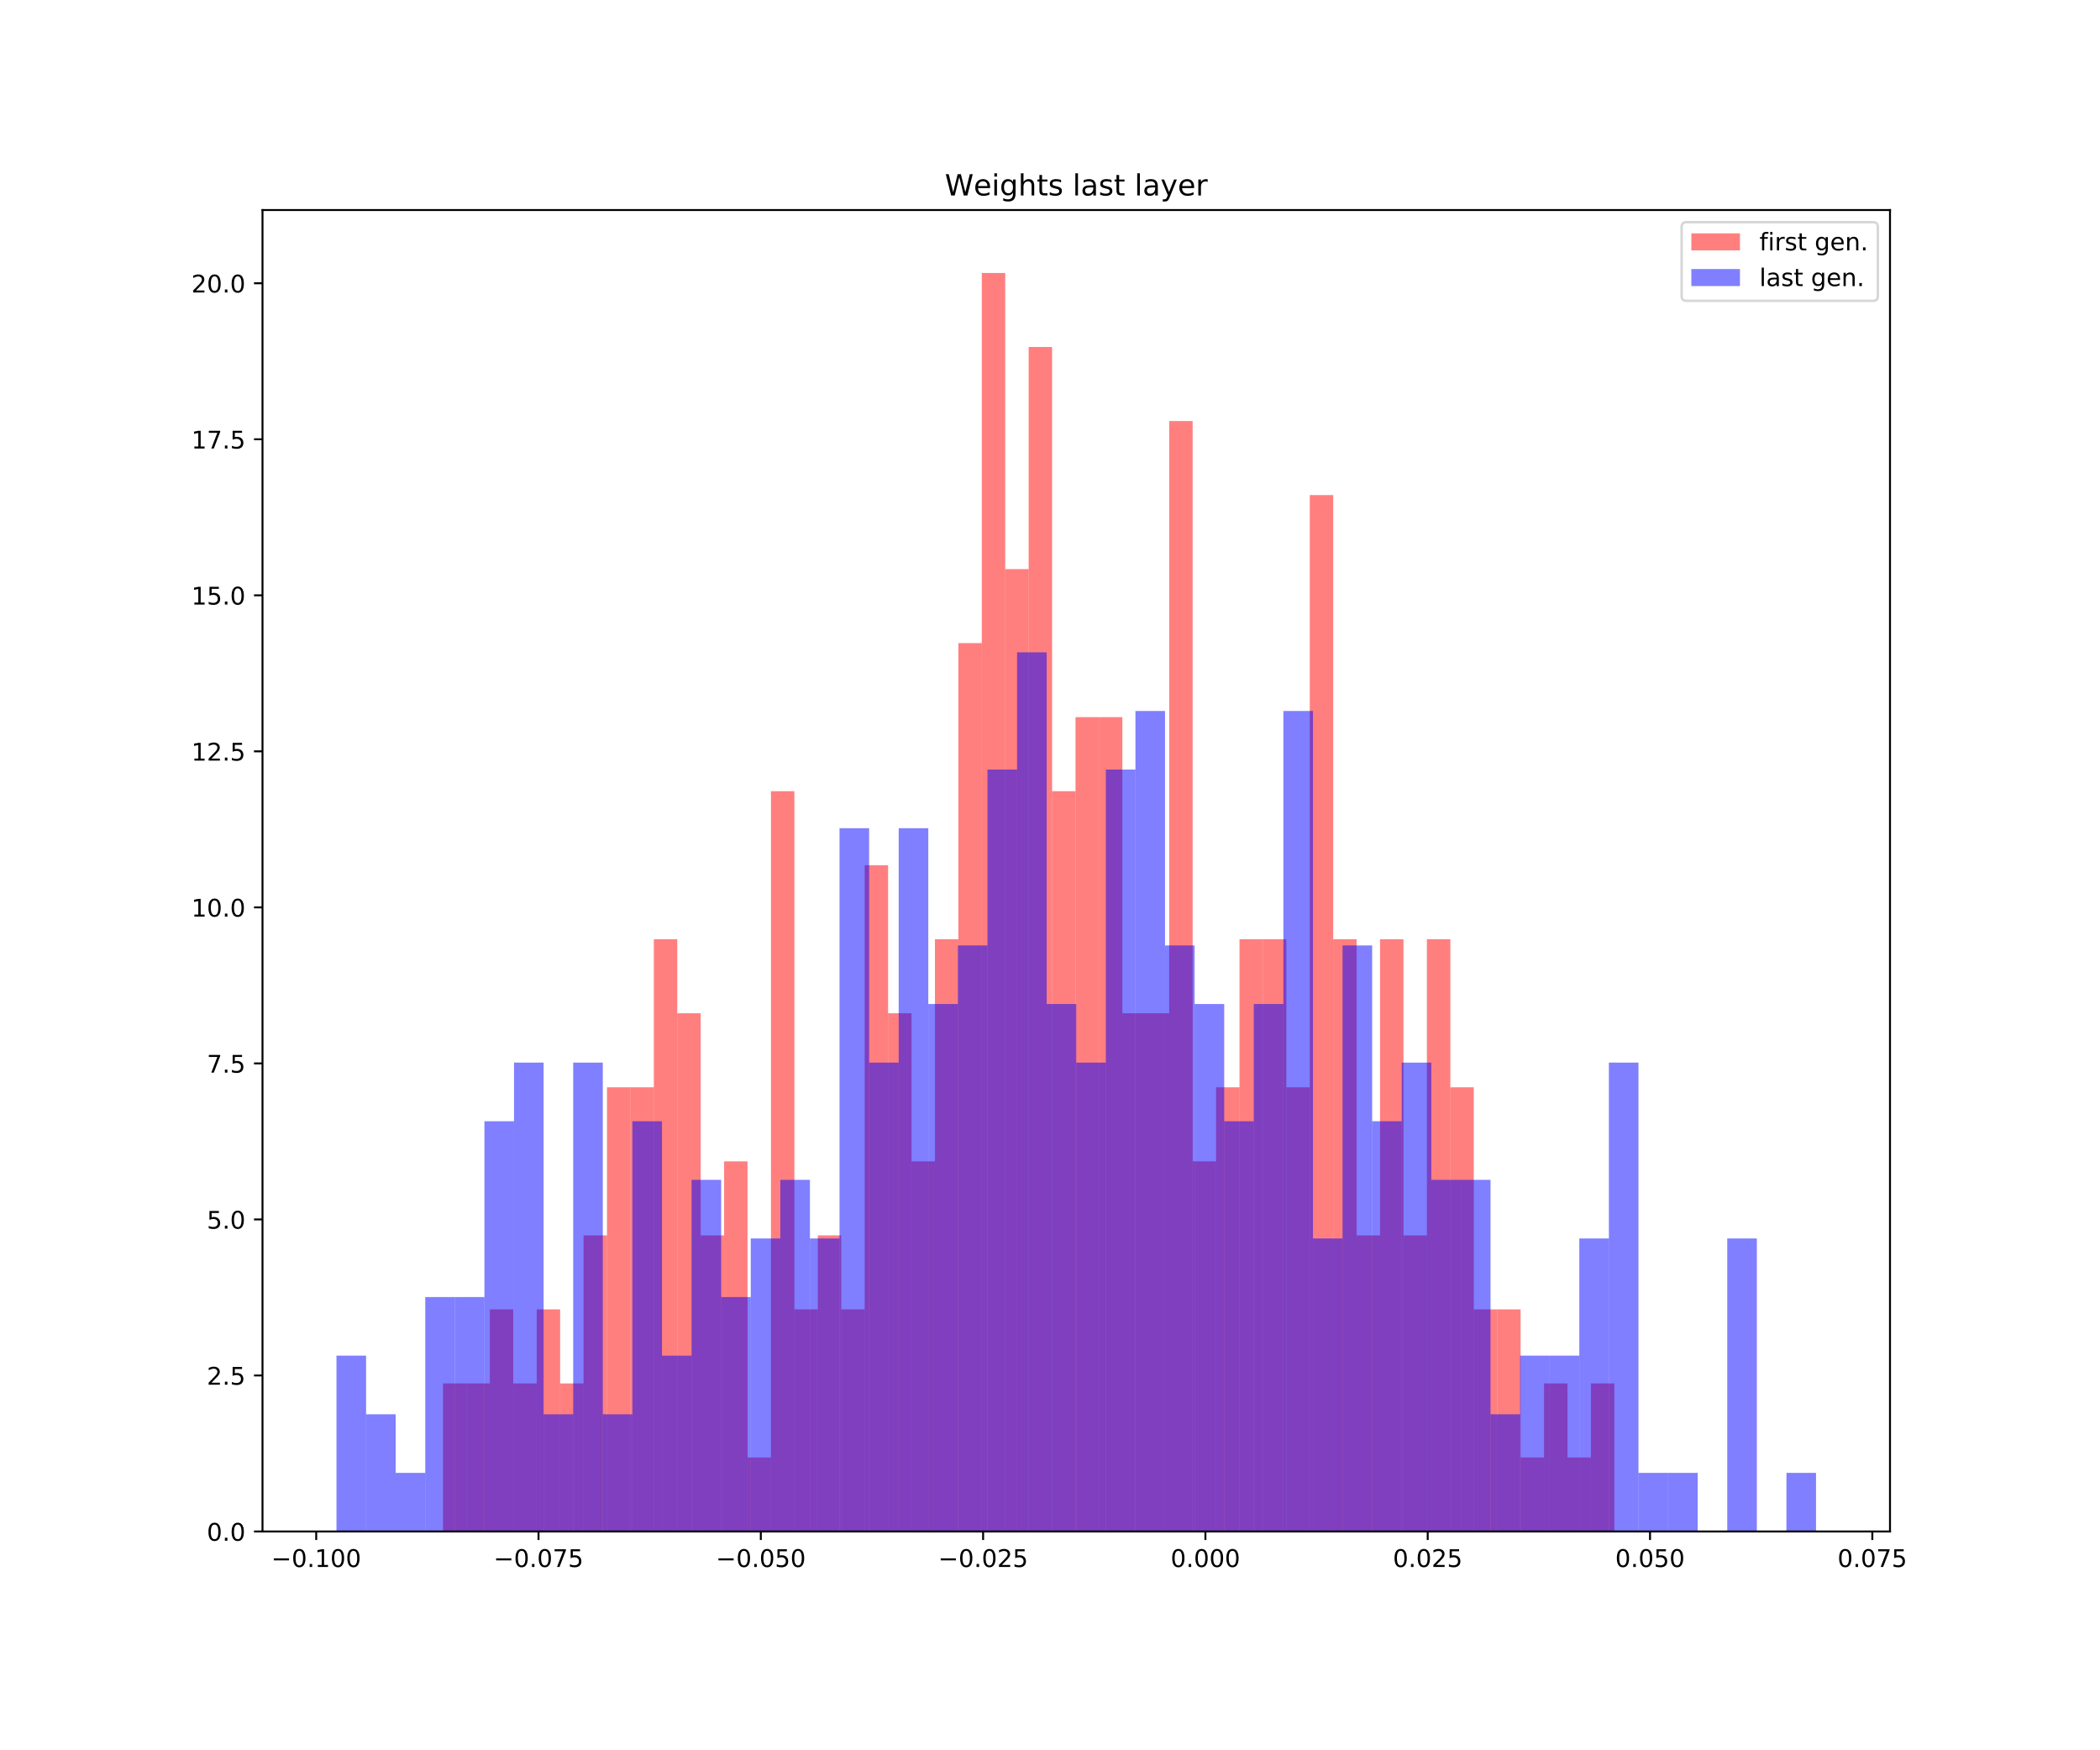 <?xml version="1.0" encoding="utf-8" standalone="no"?>
<!DOCTYPE svg PUBLIC "-//W3C//DTD SVG 1.1//EN"
  "http://www.w3.org/Graphics/SVG/1.1/DTD/svg11.dtd">
<!-- Created with matplotlib (https://matplotlib.org/) -->
<svg height="720pt" version="1.1" viewBox="0 0 864 720" width="864pt" xmlns="http://www.w3.org/2000/svg" xmlns:xlink="http://www.w3.org/1999/xlink">
 <defs>
  <style type="text/css">
*{stroke-linecap:butt;stroke-linejoin:round;white-space:pre;}
  </style>
 </defs>
 <g id="figure_1">
  <g id="patch_1">
   <path d="M 0 720 
L 864 720 
L 864 0 
L 0 0 
z
" style="fill:#ffffff;"/>
  </g>
  <g id="axes_1">
   <g id="patch_2">
    <path d="M 108 630 
L 777.6 630 
L 777.6 86.4 
L 108 86.4 
z
" style="fill:#ffffff;"/>
   </g>
   <g id="patch_3">
    <path clip-path="url(#p43f8f0c8e1)" d="M 182.261 630 
L 191.9 630 
L 191.9 569.092 
L 182.261 569.092 
z
" style="fill:#ff0000;opacity:0.5;"/>
   </g>
   <g id="patch_4">
    <path clip-path="url(#p43f8f0c8e1)" d="M 191.9 630 
L 201.538 630 
L 201.538 569.092 
L 191.9 569.092 
z
" style="fill:#ff0000;opacity:0.5;"/>
   </g>
   <g id="patch_5">
    <path clip-path="url(#p43f8f0c8e1)" d="M 201.538 630 
L 211.176 630 
L 211.176 538.639 
L 201.538 538.639 
z
" style="fill:#ff0000;opacity:0.5;"/>
   </g>
   <g id="patch_6">
    <path clip-path="url(#p43f8f0c8e1)" d="M 211.176 630 
L 220.815 630 
L 220.815 569.092 
L 211.176 569.092 
z
" style="fill:#ff0000;opacity:0.5;"/>
   </g>
   <g id="patch_7">
    <path clip-path="url(#p43f8f0c8e1)" d="M 220.815 630 
L 230.453 630 
L 230.453 538.639 
L 220.815 538.639 
z
" style="fill:#ff0000;opacity:0.5;"/>
   </g>
   <g id="patch_8">
    <path clip-path="url(#p43f8f0c8e1)" d="M 230.453 630 
L 240.091 630 
L 240.091 569.092 
L 230.453 569.092 
z
" style="fill:#ff0000;opacity:0.5;"/>
   </g>
   <g id="patch_9">
    <path clip-path="url(#p43f8f0c8e1)" d="M 240.091 630 
L 249.729 630 
L 249.729 508.185 
L 240.091 508.185 
z
" style="fill:#ff0000;opacity:0.5;"/>
   </g>
   <g id="patch_10">
    <path clip-path="url(#p43f8f0c8e1)" d="M 249.729 630 
L 259.368 630 
L 259.368 447.277 
L 249.729 447.277 
z
" style="fill:#ff0000;opacity:0.5;"/>
   </g>
   <g id="patch_11">
    <path clip-path="url(#p43f8f0c8e1)" d="M 259.368 630 
L 269.006 630 
L 269.006 447.277 
L 259.368 447.277 
z
" style="fill:#ff0000;opacity:0.5;"/>
   </g>
   <g id="patch_12">
    <path clip-path="url(#p43f8f0c8e1)" d="M 269.006 630 
L 278.644 630 
L 278.644 386.37 
L 269.006 386.37 
z
" style="fill:#ff0000;opacity:0.5;"/>
   </g>
   <g id="patch_13">
    <path clip-path="url(#p43f8f0c8e1)" d="M 278.644 630 
L 288.283 630 
L 288.283 416.824 
L 278.644 416.824 
z
" style="fill:#ff0000;opacity:0.5;"/>
   </g>
   <g id="patch_14">
    <path clip-path="url(#p43f8f0c8e1)" d="M 288.283 630 
L 297.921 630 
L 297.921 508.185 
L 288.283 508.185 
z
" style="fill:#ff0000;opacity:0.5;"/>
   </g>
   <g id="patch_15">
    <path clip-path="url(#p43f8f0c8e1)" d="M 297.921 630 
L 307.559 630 
L 307.559 477.731 
L 297.921 477.731 
z
" style="fill:#ff0000;opacity:0.5;"/>
   </g>
   <g id="patch_16">
    <path clip-path="url(#p43f8f0c8e1)" d="M 307.559 630 
L 317.198 630 
L 317.198 599.546 
L 307.559 599.546 
z
" style="fill:#ff0000;opacity:0.5;"/>
   </g>
   <g id="patch_17">
    <path clip-path="url(#p43f8f0c8e1)" d="M 317.198 630 
L 326.836 630 
L 326.836 325.462 
L 317.198 325.462 
z
" style="fill:#ff0000;opacity:0.5;"/>
   </g>
   <g id="patch_18">
    <path clip-path="url(#p43f8f0c8e1)" d="M 326.836 630 
L 336.474 630 
L 336.474 538.639 
L 326.836 538.639 
z
" style="fill:#ff0000;opacity:0.5;"/>
   </g>
   <g id="patch_19">
    <path clip-path="url(#p43f8f0c8e1)" d="M 336.474 630 
L 346.112 630 
L 346.112 508.185 
L 336.474 508.185 
z
" style="fill:#ff0000;opacity:0.5;"/>
   </g>
   <g id="patch_20">
    <path clip-path="url(#p43f8f0c8e1)" d="M 346.112 630 
L 355.751 630 
L 355.751 538.639 
L 346.112 538.639 
z
" style="fill:#ff0000;opacity:0.5;"/>
   </g>
   <g id="patch_21">
    <path clip-path="url(#p43f8f0c8e1)" d="M 355.751 630 
L 365.389 630 
L 365.389 355.916 
L 355.751 355.916 
z
" style="fill:#ff0000;opacity:0.5;"/>
   </g>
   <g id="patch_22">
    <path clip-path="url(#p43f8f0c8e1)" d="M 365.389 630 
L 375.027 630 
L 375.027 416.824 
L 365.389 416.824 
z
" style="fill:#ff0000;opacity:0.5;"/>
   </g>
   <g id="patch_23">
    <path clip-path="url(#p43f8f0c8e1)" d="M 375.027 630 
L 384.666 630 
L 384.666 477.731 
L 375.027 477.731 
z
" style="fill:#ff0000;opacity:0.5;"/>
   </g>
   <g id="patch_24">
    <path clip-path="url(#p43f8f0c8e1)" d="M 384.666 630 
L 394.304 630 
L 394.304 386.37 
L 384.666 386.37 
z
" style="fill:#ff0000;opacity:0.5;"/>
   </g>
   <g id="patch_25">
    <path clip-path="url(#p43f8f0c8e1)" d="M 394.304 630 
L 403.942 630 
L 403.942 264.555 
L 394.304 264.555 
z
" style="fill:#ff0000;opacity:0.5;"/>
   </g>
   <g id="patch_26">
    <path clip-path="url(#p43f8f0c8e1)" d="M 403.942 630 
L 413.581 630 
L 413.581 112.286 
L 403.942 112.286 
z
" style="fill:#ff0000;opacity:0.5;"/>
   </g>
   <g id="patch_27">
    <path clip-path="url(#p43f8f0c8e1)" d="M 413.581 630 
L 423.219 630 
L 423.219 234.101 
L 413.581 234.101 
z
" style="fill:#ff0000;opacity:0.5;"/>
   </g>
   <g id="patch_28">
    <path clip-path="url(#p43f8f0c8e1)" d="M 423.219 630 
L 432.857 630 
L 432.857 142.739 
L 423.219 142.739 
z
" style="fill:#ff0000;opacity:0.5;"/>
   </g>
   <g id="patch_29">
    <path clip-path="url(#p43f8f0c8e1)" d="M 432.857 630 
L 442.496 630 
L 442.496 325.462 
L 432.857 325.462 
z
" style="fill:#ff0000;opacity:0.5;"/>
   </g>
   <g id="patch_30">
    <path clip-path="url(#p43f8f0c8e1)" d="M 442.496 630 
L 452.134 630 
L 452.134 295.008 
L 442.496 295.008 
z
" style="fill:#ff0000;opacity:0.5;"/>
   </g>
   <g id="patch_31">
    <path clip-path="url(#p43f8f0c8e1)" d="M 452.134 630 
L 461.772 630 
L 461.772 295.008 
L 452.134 295.008 
z
" style="fill:#ff0000;opacity:0.5;"/>
   </g>
   <g id="patch_32">
    <path clip-path="url(#p43f8f0c8e1)" d="M 461.772 630 
L 471.41 630 
L 471.41 416.824 
L 461.772 416.824 
z
" style="fill:#ff0000;opacity:0.5;"/>
   </g>
   <g id="patch_33">
    <path clip-path="url(#p43f8f0c8e1)" d="M 471.41 630 
L 481.049 630 
L 481.049 416.824 
L 471.41 416.824 
z
" style="fill:#ff0000;opacity:0.5;"/>
   </g>
   <g id="patch_34">
    <path clip-path="url(#p43f8f0c8e1)" d="M 481.049 630 
L 490.687 630 
L 490.687 173.193 
L 481.049 173.193 
z
" style="fill:#ff0000;opacity:0.5;"/>
   </g>
   <g id="patch_35">
    <path clip-path="url(#p43f8f0c8e1)" d="M 490.687 630 
L 500.325 630 
L 500.325 477.731 
L 490.687 477.731 
z
" style="fill:#ff0000;opacity:0.5;"/>
   </g>
   <g id="patch_36">
    <path clip-path="url(#p43f8f0c8e1)" d="M 500.325 630 
L 509.964 630 
L 509.964 447.277 
L 500.325 447.277 
z
" style="fill:#ff0000;opacity:0.5;"/>
   </g>
   <g id="patch_37">
    <path clip-path="url(#p43f8f0c8e1)" d="M 509.964 630 
L 519.602 630 
L 519.602 386.37 
L 509.964 386.37 
z
" style="fill:#ff0000;opacity:0.5;"/>
   </g>
   <g id="patch_38">
    <path clip-path="url(#p43f8f0c8e1)" d="M 519.602 630 
L 529.24 630 
L 529.24 386.37 
L 519.602 386.37 
z
" style="fill:#ff0000;opacity:0.5;"/>
   </g>
   <g id="patch_39">
    <path clip-path="url(#p43f8f0c8e1)" d="M 529.24 630 
L 538.879 630 
L 538.879 447.277 
L 529.24 447.277 
z
" style="fill:#ff0000;opacity:0.5;"/>
   </g>
   <g id="patch_40">
    <path clip-path="url(#p43f8f0c8e1)" d="M 538.879 630 
L 548.517 630 
L 548.517 203.647 
L 538.879 203.647 
z
" style="fill:#ff0000;opacity:0.5;"/>
   </g>
   <g id="patch_41">
    <path clip-path="url(#p43f8f0c8e1)" d="M 548.517 630 
L 558.155 630 
L 558.155 386.37 
L 548.517 386.37 
z
" style="fill:#ff0000;opacity:0.5;"/>
   </g>
   <g id="patch_42">
    <path clip-path="url(#p43f8f0c8e1)" d="M 558.155 630 
L 567.793 630 
L 567.793 508.185 
L 558.155 508.185 
z
" style="fill:#ff0000;opacity:0.5;"/>
   </g>
   <g id="patch_43">
    <path clip-path="url(#p43f8f0c8e1)" d="M 567.793 630 
L 577.432 630 
L 577.432 386.37 
L 567.793 386.37 
z
" style="fill:#ff0000;opacity:0.5;"/>
   </g>
   <g id="patch_44">
    <path clip-path="url(#p43f8f0c8e1)" d="M 577.432 630 
L 587.07 630 
L 587.07 508.185 
L 577.432 508.185 
z
" style="fill:#ff0000;opacity:0.5;"/>
   </g>
   <g id="patch_45">
    <path clip-path="url(#p43f8f0c8e1)" d="M 587.07 630 
L 596.708 630 
L 596.708 386.37 
L 587.07 386.37 
z
" style="fill:#ff0000;opacity:0.5;"/>
   </g>
   <g id="patch_46">
    <path clip-path="url(#p43f8f0c8e1)" d="M 596.708 630 
L 606.347 630 
L 606.347 447.277 
L 596.708 447.277 
z
" style="fill:#ff0000;opacity:0.5;"/>
   </g>
   <g id="patch_47">
    <path clip-path="url(#p43f8f0c8e1)" d="M 606.347 630 
L 615.985 630 
L 615.985 538.639 
L 606.347 538.639 
z
" style="fill:#ff0000;opacity:0.5;"/>
   </g>
   <g id="patch_48">
    <path clip-path="url(#p43f8f0c8e1)" d="M 615.985 630 
L 625.623 630 
L 625.623 538.639 
L 615.985 538.639 
z
" style="fill:#ff0000;opacity:0.5;"/>
   </g>
   <g id="patch_49">
    <path clip-path="url(#p43f8f0c8e1)" d="M 625.623 630 
L 635.262 630 
L 635.262 599.546 
L 625.623 599.546 
z
" style="fill:#ff0000;opacity:0.5;"/>
   </g>
   <g id="patch_50">
    <path clip-path="url(#p43f8f0c8e1)" d="M 635.262 630 
L 644.9 630 
L 644.9 569.092 
L 635.262 569.092 
z
" style="fill:#ff0000;opacity:0.5;"/>
   </g>
   <g id="patch_51">
    <path clip-path="url(#p43f8f0c8e1)" d="M 644.9 630 
L 654.538 630 
L 654.538 599.546 
L 644.9 599.546 
z
" style="fill:#ff0000;opacity:0.5;"/>
   </g>
   <g id="patch_52">
    <path clip-path="url(#p43f8f0c8e1)" d="M 654.538 630 
L 664.176 630 
L 664.176 569.092 
L 654.538 569.092 
z
" style="fill:#ff0000;opacity:0.5;"/>
   </g>
   <g id="patch_53">
    <path clip-path="url(#p43f8f0c8e1)" d="M 138.436 630 
L 150.611 630 
L 150.611 557.671 
L 138.436 557.671 
z
" style="fill:#0000ff;opacity:0.5;"/>
   </g>
   <g id="patch_54">
    <path clip-path="url(#p43f8f0c8e1)" d="M 150.611 630 
L 162.785 630 
L 162.785 581.781 
L 150.611 581.781 
z
" style="fill:#0000ff;opacity:0.5;"/>
   </g>
   <g id="patch_55">
    <path clip-path="url(#p43f8f0c8e1)" d="M 162.785 630 
L 174.96 630 
L 174.96 605.89 
L 162.785 605.89 
z
" style="fill:#0000ff;opacity:0.5;"/>
   </g>
   <g id="patch_56">
    <path clip-path="url(#p43f8f0c8e1)" d="M 174.96 630 
L 187.135 630 
L 187.135 533.562 
L 174.96 533.562 
z
" style="fill:#0000ff;opacity:0.5;"/>
   </g>
   <g id="patch_57">
    <path clip-path="url(#p43f8f0c8e1)" d="M 187.135 630 
L 199.309 630 
L 199.309 533.562 
L 187.135 533.562 
z
" style="fill:#0000ff;opacity:0.5;"/>
   </g>
   <g id="patch_58">
    <path clip-path="url(#p43f8f0c8e1)" d="M 199.309 630 
L 211.484 630 
L 211.484 461.233 
L 199.309 461.233 
z
" style="fill:#0000ff;opacity:0.5;"/>
   </g>
   <g id="patch_59">
    <path clip-path="url(#p43f8f0c8e1)" d="M 211.484 630 
L 223.658 630 
L 223.658 437.124 
L 211.484 437.124 
z
" style="fill:#0000ff;opacity:0.5;"/>
   </g>
   <g id="patch_60">
    <path clip-path="url(#p43f8f0c8e1)" d="M 223.658 630 
L 235.833 630 
L 235.833 581.781 
L 223.658 581.781 
z
" style="fill:#0000ff;opacity:0.5;"/>
   </g>
   <g id="patch_61">
    <path clip-path="url(#p43f8f0c8e1)" d="M 235.833 630 
L 248.007 630 
L 248.007 437.124 
L 235.833 437.124 
z
" style="fill:#0000ff;opacity:0.5;"/>
   </g>
   <g id="patch_62">
    <path clip-path="url(#p43f8f0c8e1)" d="M 248.007 630 
L 260.182 630 
L 260.182 581.781 
L 248.007 581.781 
z
" style="fill:#0000ff;opacity:0.5;"/>
   </g>
   <g id="patch_63">
    <path clip-path="url(#p43f8f0c8e1)" d="M 260.182 630 
L 272.356 630 
L 272.356 461.233 
L 260.182 461.233 
z
" style="fill:#0000ff;opacity:0.5;"/>
   </g>
   <g id="patch_64">
    <path clip-path="url(#p43f8f0c8e1)" d="M 272.356 630 
L 284.531 630 
L 284.531 557.671 
L 272.356 557.671 
z
" style="fill:#0000ff;opacity:0.5;"/>
   </g>
   <g id="patch_65">
    <path clip-path="url(#p43f8f0c8e1)" d="M 284.531 630 
L 296.705 630 
L 296.705 485.343 
L 284.531 485.343 
z
" style="fill:#0000ff;opacity:0.5;"/>
   </g>
   <g id="patch_66">
    <path clip-path="url(#p43f8f0c8e1)" d="M 296.705 630 
L 308.88 630 
L 308.88 533.562 
L 296.705 533.562 
z
" style="fill:#0000ff;opacity:0.5;"/>
   </g>
   <g id="patch_67">
    <path clip-path="url(#p43f8f0c8e1)" d="M 308.88 630 
L 321.055 630 
L 321.055 509.452 
L 308.88 509.452 
z
" style="fill:#0000ff;opacity:0.5;"/>
   </g>
   <g id="patch_68">
    <path clip-path="url(#p43f8f0c8e1)" d="M 321.055 630 
L 333.229 630 
L 333.229 485.343 
L 321.055 485.343 
z
" style="fill:#0000ff;opacity:0.5;"/>
   </g>
   <g id="patch_69">
    <path clip-path="url(#p43f8f0c8e1)" d="M 333.229 630 
L 345.404 630 
L 345.404 509.452 
L 333.229 509.452 
z
" style="fill:#0000ff;opacity:0.5;"/>
   </g>
   <g id="patch_70">
    <path clip-path="url(#p43f8f0c8e1)" d="M 345.404 630 
L 357.578 630 
L 357.578 340.685 
L 345.404 340.685 
z
" style="fill:#0000ff;opacity:0.5;"/>
   </g>
   <g id="patch_71">
    <path clip-path="url(#p43f8f0c8e1)" d="M 357.578 630 
L 369.753 630 
L 369.753 437.124 
L 357.578 437.124 
z
" style="fill:#0000ff;opacity:0.5;"/>
   </g>
   <g id="patch_72">
    <path clip-path="url(#p43f8f0c8e1)" d="M 369.753 630 
L 381.927 630 
L 381.927 340.685 
L 369.753 340.685 
z
" style="fill:#0000ff;opacity:0.5;"/>
   </g>
   <g id="patch_73">
    <path clip-path="url(#p43f8f0c8e1)" d="M 381.927 630 
L 394.102 630 
L 394.102 413.014 
L 381.927 413.014 
z
" style="fill:#0000ff;opacity:0.5;"/>
   </g>
   <g id="patch_74">
    <path clip-path="url(#p43f8f0c8e1)" d="M 394.102 630 
L 406.276 630 
L 406.276 388.905 
L 394.102 388.905 
z
" style="fill:#0000ff;opacity:0.5;"/>
   </g>
   <g id="patch_75">
    <path clip-path="url(#p43f8f0c8e1)" d="M 406.276 630 
L 418.451 630 
L 418.451 316.576 
L 406.276 316.576 
z
" style="fill:#0000ff;opacity:0.5;"/>
   </g>
   <g id="patch_76">
    <path clip-path="url(#p43f8f0c8e1)" d="M 418.451 630 
L 430.625 630 
L 430.625 268.357 
L 418.451 268.357 
z
" style="fill:#0000ff;opacity:0.5;"/>
   </g>
   <g id="patch_77">
    <path clip-path="url(#p43f8f0c8e1)" d="M 430.625 630 
L 442.8 630 
L 442.8 413.014 
L 430.625 413.014 
z
" style="fill:#0000ff;opacity:0.5;"/>
   </g>
   <g id="patch_78">
    <path clip-path="url(#p43f8f0c8e1)" d="M 442.8 630 
L 454.975 630 
L 454.975 437.124 
L 442.8 437.124 
z
" style="fill:#0000ff;opacity:0.5;"/>
   </g>
   <g id="patch_79">
    <path clip-path="url(#p43f8f0c8e1)" d="M 454.975 630 
L 467.149 630 
L 467.149 316.576 
L 454.975 316.576 
z
" style="fill:#0000ff;opacity:0.5;"/>
   </g>
   <g id="patch_80">
    <path clip-path="url(#p43f8f0c8e1)" d="M 467.149 630 
L 479.324 630 
L 479.324 292.466 
L 467.149 292.466 
z
" style="fill:#0000ff;opacity:0.5;"/>
   </g>
   <g id="patch_81">
    <path clip-path="url(#p43f8f0c8e1)" d="M 479.324 630 
L 491.498 630 
L 491.498 388.905 
L 479.324 388.905 
z
" style="fill:#0000ff;opacity:0.5;"/>
   </g>
   <g id="patch_82">
    <path clip-path="url(#p43f8f0c8e1)" d="M 491.498 630 
L 503.673 630 
L 503.673 413.014 
L 491.498 413.014 
z
" style="fill:#0000ff;opacity:0.5;"/>
   </g>
   <g id="patch_83">
    <path clip-path="url(#p43f8f0c8e1)" d="M 503.673 630 
L 515.847 630 
L 515.847 461.233 
L 503.673 461.233 
z
" style="fill:#0000ff;opacity:0.5;"/>
   </g>
   <g id="patch_84">
    <path clip-path="url(#p43f8f0c8e1)" d="M 515.847 630 
L 528.022 630 
L 528.022 413.014 
L 515.847 413.014 
z
" style="fill:#0000ff;opacity:0.5;"/>
   </g>
   <g id="patch_85">
    <path clip-path="url(#p43f8f0c8e1)" d="M 528.022 630 
L 540.196 630 
L 540.196 292.466 
L 528.022 292.466 
z
" style="fill:#0000ff;opacity:0.5;"/>
   </g>
   <g id="patch_86">
    <path clip-path="url(#p43f8f0c8e1)" d="M 540.196 630 
L 552.371 630 
L 552.371 509.452 
L 540.196 509.452 
z
" style="fill:#0000ff;opacity:0.5;"/>
   </g>
   <g id="patch_87">
    <path clip-path="url(#p43f8f0c8e1)" d="M 552.371 630 
L 564.545 630 
L 564.545 388.905 
L 552.371 388.905 
z
" style="fill:#0000ff;opacity:0.5;"/>
   </g>
   <g id="patch_88">
    <path clip-path="url(#p43f8f0c8e1)" d="M 564.545 630 
L 576.72 630 
L 576.72 461.233 
L 564.545 461.233 
z
" style="fill:#0000ff;opacity:0.5;"/>
   </g>
   <g id="patch_89">
    <path clip-path="url(#p43f8f0c8e1)" d="M 576.72 630 
L 588.895 630 
L 588.895 437.124 
L 576.72 437.124 
z
" style="fill:#0000ff;opacity:0.5;"/>
   </g>
   <g id="patch_90">
    <path clip-path="url(#p43f8f0c8e1)" d="M 588.895 630 
L 601.069 630 
L 601.069 485.343 
L 588.895 485.343 
z
" style="fill:#0000ff;opacity:0.5;"/>
   </g>
   <g id="patch_91">
    <path clip-path="url(#p43f8f0c8e1)" d="M 601.069 630 
L 613.244 630 
L 613.244 485.343 
L 601.069 485.343 
z
" style="fill:#0000ff;opacity:0.5;"/>
   </g>
   <g id="patch_92">
    <path clip-path="url(#p43f8f0c8e1)" d="M 613.244 630 
L 625.418 630 
L 625.418 581.781 
L 613.244 581.781 
z
" style="fill:#0000ff;opacity:0.5;"/>
   </g>
   <g id="patch_93">
    <path clip-path="url(#p43f8f0c8e1)" d="M 625.418 630 
L 637.593 630 
L 637.593 557.671 
L 625.418 557.671 
z
" style="fill:#0000ff;opacity:0.5;"/>
   </g>
   <g id="patch_94">
    <path clip-path="url(#p43f8f0c8e1)" d="M 637.593 630 
L 649.767 630 
L 649.767 557.671 
L 637.593 557.671 
z
" style="fill:#0000ff;opacity:0.5;"/>
   </g>
   <g id="patch_95">
    <path clip-path="url(#p43f8f0c8e1)" d="M 649.767 630 
L 661.942 630 
L 661.942 509.452 
L 649.767 509.452 
z
" style="fill:#0000ff;opacity:0.5;"/>
   </g>
   <g id="patch_96">
    <path clip-path="url(#p43f8f0c8e1)" d="M 661.942 630 
L 674.116 630 
L 674.116 437.124 
L 661.942 437.124 
z
" style="fill:#0000ff;opacity:0.5;"/>
   </g>
   <g id="patch_97">
    <path clip-path="url(#p43f8f0c8e1)" d="M 674.116 630 
L 686.291 630 
L 686.291 605.89 
L 674.116 605.89 
z
" style="fill:#0000ff;opacity:0.5;"/>
   </g>
   <g id="patch_98">
    <path clip-path="url(#p43f8f0c8e1)" d="M 686.291 630 
L 698.465 630 
L 698.465 605.89 
L 686.291 605.89 
z
" style="fill:#0000ff;opacity:0.5;"/>
   </g>
   <g id="patch_99">
    <path clip-path="url(#p43f8f0c8e1)" d="M 698.465 630 
L 710.64 630 
L 710.64 630 
L 698.465 630 
z
" style="fill:#0000ff;opacity:0.5;"/>
   </g>
   <g id="patch_100">
    <path clip-path="url(#p43f8f0c8e1)" d="M 710.64 630 
L 722.815 630 
L 722.815 509.452 
L 710.64 509.452 
z
" style="fill:#0000ff;opacity:0.5;"/>
   </g>
   <g id="patch_101">
    <path clip-path="url(#p43f8f0c8e1)" d="M 722.815 630 
L 734.989 630 
L 734.989 630 
L 722.815 630 
z
" style="fill:#0000ff;opacity:0.5;"/>
   </g>
   <g id="patch_102">
    <path clip-path="url(#p43f8f0c8e1)" d="M 734.989 630 
L 747.164 630 
L 747.164 605.89 
L 734.989 605.89 
z
" style="fill:#0000ff;opacity:0.5;"/>
   </g>
   <g id="matplotlib.axis_1">
    <g id="xtick_1">
     <g id="line2d_1">
      <defs>
       <path d="M 0 0 
L 0 3.5 
" id="m01c5dde2de" style="stroke:#000000;stroke-width:0.8;"/>
      </defs>
      <g>
       <use style="stroke:#000000;stroke-width:0.8;" x="130.098" xlink:href="#m01c5dde2de" y="630"/>
      </g>
     </g>
     <g id="text_1">
      <!-- −0.100 -->
      <defs>
       <path d="M 10.594 35.5 
L 73.188 35.5 
L 73.188 27.203 
L 10.594 27.203 
z
" id="DejaVuSans-8722"/>
       <path d="M 31.781 66.406 
Q 24.172 66.406 20.328 58.906 
Q 16.5 51.422 16.5 36.375 
Q 16.5 21.391 20.328 13.891 
Q 24.172 6.391 31.781 6.391 
Q 39.453 6.391 43.281 13.891 
Q 47.125 21.391 47.125 36.375 
Q 47.125 51.422 43.281 58.906 
Q 39.453 66.406 31.781 66.406 
z
M 31.781 74.219 
Q 44.047 74.219 50.516 64.516 
Q 56.984 54.828 56.984 36.375 
Q 56.984 17.969 50.516 8.266 
Q 44.047 -1.422 31.781 -1.422 
Q 19.531 -1.422 13.062 8.266 
Q 6.594 17.969 6.594 36.375 
Q 6.594 54.828 13.062 64.516 
Q 19.531 74.219 31.781 74.219 
z
" id="DejaVuSans-48"/>
       <path d="M 10.688 12.406 
L 21 12.406 
L 21 0 
L 10.688 0 
z
" id="DejaVuSans-46"/>
       <path d="M 12.406 8.297 
L 28.516 8.297 
L 28.516 63.922 
L 10.984 60.406 
L 10.984 69.391 
L 28.422 72.906 
L 38.281 72.906 
L 38.281 8.297 
L 54.391 8.297 
L 54.391 0 
L 12.406 0 
z
" id="DejaVuSans-49"/>
      </defs>
      <g transform="translate(111.594 644.598)scale(0.1 -0.1)">
       <use xlink:href="#DejaVuSans-8722"/>
       <use x="83.789" xlink:href="#DejaVuSans-48"/>
       <use x="147.412" xlink:href="#DejaVuSans-46"/>
       <use x="179.199" xlink:href="#DejaVuSans-49"/>
       <use x="242.822" xlink:href="#DejaVuSans-48"/>
       <use x="306.445" xlink:href="#DejaVuSans-48"/>
      </g>
     </g>
    </g>
    <g id="xtick_2">
     <g id="line2d_2">
      <g>
       <use style="stroke:#000000;stroke-width:0.8;" x="221.56" xlink:href="#m01c5dde2de" y="630"/>
      </g>
     </g>
     <g id="text_2">
      <!-- −0.075 -->
      <defs>
       <path d="M 8.203 72.906 
L 55.078 72.906 
L 55.078 68.703 
L 28.609 0 
L 18.312 0 
L 43.219 64.594 
L 8.203 64.594 
z
" id="DejaVuSans-55"/>
       <path d="M 10.797 72.906 
L 49.516 72.906 
L 49.516 64.594 
L 19.828 64.594 
L 19.828 46.734 
Q 21.969 47.469 24.109 47.828 
Q 26.266 48.188 28.422 48.188 
Q 40.625 48.188 47.75 41.5 
Q 54.891 34.812 54.891 23.391 
Q 54.891 11.625 47.562 5.094 
Q 40.234 -1.422 26.906 -1.422 
Q 22.312 -1.422 17.547 -0.641 
Q 12.797 0.141 7.719 1.703 
L 7.719 11.625 
Q 12.109 9.234 16.797 8.062 
Q 21.484 6.891 26.703 6.891 
Q 35.156 6.891 40.078 11.328 
Q 45.016 15.766 45.016 23.391 
Q 45.016 31 40.078 35.438 
Q 35.156 39.891 26.703 39.891 
Q 22.75 39.891 18.812 39.016 
Q 14.891 38.141 10.797 36.281 
z
" id="DejaVuSans-53"/>
      </defs>
      <g transform="translate(203.056 644.598)scale(0.1 -0.1)">
       <use xlink:href="#DejaVuSans-8722"/>
       <use x="83.789" xlink:href="#DejaVuSans-48"/>
       <use x="147.412" xlink:href="#DejaVuSans-46"/>
       <use x="179.199" xlink:href="#DejaVuSans-48"/>
       <use x="242.822" xlink:href="#DejaVuSans-55"/>
       <use x="306.445" xlink:href="#DejaVuSans-53"/>
      </g>
     </g>
    </g>
    <g id="xtick_3">
     <g id="line2d_3">
      <g>
       <use style="stroke:#000000;stroke-width:0.8;" x="313.021" xlink:href="#m01c5dde2de" y="630"/>
      </g>
     </g>
     <g id="text_3">
      <!-- −0.050 -->
      <g transform="translate(294.517 644.598)scale(0.1 -0.1)">
       <use xlink:href="#DejaVuSans-8722"/>
       <use x="83.789" xlink:href="#DejaVuSans-48"/>
       <use x="147.412" xlink:href="#DejaVuSans-46"/>
       <use x="179.199" xlink:href="#DejaVuSans-48"/>
       <use x="242.822" xlink:href="#DejaVuSans-53"/>
       <use x="306.445" xlink:href="#DejaVuSans-48"/>
      </g>
     </g>
    </g>
    <g id="xtick_4">
     <g id="line2d_4">
      <g>
       <use style="stroke:#000000;stroke-width:0.8;" x="404.482" xlink:href="#m01c5dde2de" y="630"/>
      </g>
     </g>
     <g id="text_4">
      <!-- −0.025 -->
      <defs>
       <path d="M 19.188 8.297 
L 53.609 8.297 
L 53.609 0 
L 7.328 0 
L 7.328 8.297 
Q 12.938 14.109 22.625 23.891 
Q 32.328 33.688 34.812 36.531 
Q 39.547 41.844 41.422 45.531 
Q 43.312 49.219 43.312 52.781 
Q 43.312 58.594 39.234 62.25 
Q 35.156 65.922 28.609 65.922 
Q 23.969 65.922 18.812 64.312 
Q 13.672 62.703 7.812 59.422 
L 7.812 69.391 
Q 13.766 71.781 18.938 73 
Q 24.125 74.219 28.422 74.219 
Q 39.75 74.219 46.484 68.547 
Q 53.219 62.891 53.219 53.422 
Q 53.219 48.922 51.531 44.891 
Q 49.859 40.875 45.406 35.406 
Q 44.188 33.984 37.641 27.219 
Q 31.109 20.453 19.188 8.297 
z
" id="DejaVuSans-50"/>
      </defs>
      <g transform="translate(385.978 644.598)scale(0.1 -0.1)">
       <use xlink:href="#DejaVuSans-8722"/>
       <use x="83.789" xlink:href="#DejaVuSans-48"/>
       <use x="147.412" xlink:href="#DejaVuSans-46"/>
       <use x="179.199" xlink:href="#DejaVuSans-48"/>
       <use x="242.822" xlink:href="#DejaVuSans-50"/>
       <use x="306.445" xlink:href="#DejaVuSans-53"/>
      </g>
     </g>
    </g>
    <g id="xtick_5">
     <g id="line2d_5">
      <g>
       <use style="stroke:#000000;stroke-width:0.8;" x="495.943" xlink:href="#m01c5dde2de" y="630"/>
      </g>
     </g>
     <g id="text_5">
      <!-- 0.000 -->
      <g transform="translate(481.629 644.598)scale(0.1 -0.1)">
       <use xlink:href="#DejaVuSans-48"/>
       <use x="63.623" xlink:href="#DejaVuSans-46"/>
       <use x="95.41" xlink:href="#DejaVuSans-48"/>
       <use x="159.033" xlink:href="#DejaVuSans-48"/>
       <use x="222.656" xlink:href="#DejaVuSans-48"/>
      </g>
     </g>
    </g>
    <g id="xtick_6">
     <g id="line2d_6">
      <g>
       <use style="stroke:#000000;stroke-width:0.8;" x="587.404" xlink:href="#m01c5dde2de" y="630"/>
      </g>
     </g>
     <g id="text_6">
      <!-- 0.025 -->
      <g transform="translate(573.09 644.598)scale(0.1 -0.1)">
       <use xlink:href="#DejaVuSans-48"/>
       <use x="63.623" xlink:href="#DejaVuSans-46"/>
       <use x="95.41" xlink:href="#DejaVuSans-48"/>
       <use x="159.033" xlink:href="#DejaVuSans-50"/>
       <use x="222.656" xlink:href="#DejaVuSans-53"/>
      </g>
     </g>
    </g>
    <g id="xtick_7">
     <g id="line2d_7">
      <g>
       <use style="stroke:#000000;stroke-width:0.8;" x="678.865" xlink:href="#m01c5dde2de" y="630"/>
      </g>
     </g>
     <g id="text_7">
      <!-- 0.050 -->
      <g transform="translate(664.551 644.598)scale(0.1 -0.1)">
       <use xlink:href="#DejaVuSans-48"/>
       <use x="63.623" xlink:href="#DejaVuSans-46"/>
       <use x="95.41" xlink:href="#DejaVuSans-48"/>
       <use x="159.033" xlink:href="#DejaVuSans-53"/>
       <use x="222.656" xlink:href="#DejaVuSans-48"/>
      </g>
     </g>
    </g>
    <g id="xtick_8">
     <g id="line2d_8">
      <g>
       <use style="stroke:#000000;stroke-width:0.8;" x="770.326" xlink:href="#m01c5dde2de" y="630"/>
      </g>
     </g>
     <g id="text_8">
      <!-- 0.075 -->
      <g transform="translate(756.012 644.598)scale(0.1 -0.1)">
       <use xlink:href="#DejaVuSans-48"/>
       <use x="63.623" xlink:href="#DejaVuSans-46"/>
       <use x="95.41" xlink:href="#DejaVuSans-48"/>
       <use x="159.033" xlink:href="#DejaVuSans-55"/>
       <use x="222.656" xlink:href="#DejaVuSans-53"/>
      </g>
     </g>
    </g>
   </g>
   <g id="matplotlib.axis_2">
    <g id="ytick_1">
     <g id="line2d_9">
      <defs>
       <path d="M 0 0 
L -3.5 0 
" id="m883a0db39c" style="stroke:#000000;stroke-width:0.8;"/>
      </defs>
      <g>
       <use style="stroke:#000000;stroke-width:0.8;" x="108" xlink:href="#m883a0db39c" y="630"/>
      </g>
     </g>
     <g id="text_9">
      <!-- 0.0 -->
      <g transform="translate(85.097 633.799)scale(0.1 -0.1)">
       <use xlink:href="#DejaVuSans-48"/>
       <use x="63.623" xlink:href="#DejaVuSans-46"/>
       <use x="95.41" xlink:href="#DejaVuSans-48"/>
      </g>
     </g>
    </g>
    <g id="ytick_2">
     <g id="line2d_10">
      <g>
       <use style="stroke:#000000;stroke-width:0.8;" x="108" xlink:href="#m883a0db39c" y="565.815"/>
      </g>
     </g>
     <g id="text_10">
      <!-- 2.5 -->
      <g transform="translate(85.097 569.614)scale(0.1 -0.1)">
       <use xlink:href="#DejaVuSans-50"/>
       <use x="63.623" xlink:href="#DejaVuSans-46"/>
       <use x="95.41" xlink:href="#DejaVuSans-53"/>
      </g>
     </g>
    </g>
    <g id="ytick_3">
     <g id="line2d_11">
      <g>
       <use style="stroke:#000000;stroke-width:0.8;" x="108" xlink:href="#m883a0db39c" y="501.63"/>
      </g>
     </g>
     <g id="text_11">
      <!-- 5.0 -->
      <g transform="translate(85.097 505.429)scale(0.1 -0.1)">
       <use xlink:href="#DejaVuSans-53"/>
       <use x="63.623" xlink:href="#DejaVuSans-46"/>
       <use x="95.41" xlink:href="#DejaVuSans-48"/>
      </g>
     </g>
    </g>
    <g id="ytick_4">
     <g id="line2d_12">
      <g>
       <use style="stroke:#000000;stroke-width:0.8;" x="108" xlink:href="#m883a0db39c" y="437.444"/>
      </g>
     </g>
     <g id="text_12">
      <!-- 7.5 -->
      <g transform="translate(85.097 441.244)scale(0.1 -0.1)">
       <use xlink:href="#DejaVuSans-55"/>
       <use x="63.623" xlink:href="#DejaVuSans-46"/>
       <use x="95.41" xlink:href="#DejaVuSans-53"/>
      </g>
     </g>
    </g>
    <g id="ytick_5">
     <g id="line2d_13">
      <g>
       <use style="stroke:#000000;stroke-width:0.8;" x="108" xlink:href="#m883a0db39c" y="373.259"/>
      </g>
     </g>
     <g id="text_13">
      <!-- 10.0 -->
      <g transform="translate(78.734 377.058)scale(0.1 -0.1)">
       <use xlink:href="#DejaVuSans-49"/>
       <use x="63.623" xlink:href="#DejaVuSans-48"/>
       <use x="127.246" xlink:href="#DejaVuSans-46"/>
       <use x="159.033" xlink:href="#DejaVuSans-48"/>
      </g>
     </g>
    </g>
    <g id="ytick_6">
     <g id="line2d_14">
      <g>
       <use style="stroke:#000000;stroke-width:0.8;" x="108" xlink:href="#m883a0db39c" y="309.074"/>
      </g>
     </g>
     <g id="text_14">
      <!-- 12.5 -->
      <g transform="translate(78.734 312.873)scale(0.1 -0.1)">
       <use xlink:href="#DejaVuSans-49"/>
       <use x="63.623" xlink:href="#DejaVuSans-50"/>
       <use x="127.246" xlink:href="#DejaVuSans-46"/>
       <use x="159.033" xlink:href="#DejaVuSans-53"/>
      </g>
     </g>
    </g>
    <g id="ytick_7">
     <g id="line2d_15">
      <g>
       <use style="stroke:#000000;stroke-width:0.8;" x="108" xlink:href="#m883a0db39c" y="244.889"/>
      </g>
     </g>
     <g id="text_15">
      <!-- 15.0 -->
      <g transform="translate(78.734 248.688)scale(0.1 -0.1)">
       <use xlink:href="#DejaVuSans-49"/>
       <use x="63.623" xlink:href="#DejaVuSans-53"/>
       <use x="127.246" xlink:href="#DejaVuSans-46"/>
       <use x="159.033" xlink:href="#DejaVuSans-48"/>
      </g>
     </g>
    </g>
    <g id="ytick_8">
     <g id="line2d_16">
      <g>
       <use style="stroke:#000000;stroke-width:0.8;" x="108" xlink:href="#m883a0db39c" y="180.703"/>
      </g>
     </g>
     <g id="text_16">
      <!-- 17.5 -->
      <g transform="translate(78.734 184.503)scale(0.1 -0.1)">
       <use xlink:href="#DejaVuSans-49"/>
       <use x="63.623" xlink:href="#DejaVuSans-55"/>
       <use x="127.246" xlink:href="#DejaVuSans-46"/>
       <use x="159.033" xlink:href="#DejaVuSans-53"/>
      </g>
     </g>
    </g>
    <g id="ytick_9">
     <g id="line2d_17">
      <g>
       <use style="stroke:#000000;stroke-width:0.8;" x="108" xlink:href="#m883a0db39c" y="116.518"/>
      </g>
     </g>
     <g id="text_17">
      <!-- 20.0 -->
      <g transform="translate(78.734 120.317)scale(0.1 -0.1)">
       <use xlink:href="#DejaVuSans-50"/>
       <use x="63.623" xlink:href="#DejaVuSans-48"/>
       <use x="127.246" xlink:href="#DejaVuSans-46"/>
       <use x="159.033" xlink:href="#DejaVuSans-48"/>
      </g>
     </g>
    </g>
   </g>
   <g id="patch_103">
    <path d="M 108 630 
L 108 86.4 
" style="fill:none;stroke:#000000;stroke-linecap:square;stroke-linejoin:miter;stroke-width:0.8;"/>
   </g>
   <g id="patch_104">
    <path d="M 777.6 630 
L 777.6 86.4 
" style="fill:none;stroke:#000000;stroke-linecap:square;stroke-linejoin:miter;stroke-width:0.8;"/>
   </g>
   <g id="patch_105">
    <path d="M 108 630 
L 777.6 630 
" style="fill:none;stroke:#000000;stroke-linecap:square;stroke-linejoin:miter;stroke-width:0.8;"/>
   </g>
   <g id="patch_106">
    <path d="M 108 86.4 
L 777.6 86.4 
" style="fill:none;stroke:#000000;stroke-linecap:square;stroke-linejoin:miter;stroke-width:0.8;"/>
   </g>
   <g id="text_18">
    <!-- Weights last layer -->
    <defs>
     <path d="M 3.328 72.906 
L 13.281 72.906 
L 28.609 11.281 
L 43.891 72.906 
L 54.984 72.906 
L 70.312 11.281 
L 85.594 72.906 
L 95.609 72.906 
L 77.297 0 
L 64.891 0 
L 49.516 63.281 
L 33.984 0 
L 21.578 0 
z
" id="DejaVuSans-87"/>
     <path d="M 56.203 29.594 
L 56.203 25.203 
L 14.891 25.203 
Q 15.484 15.922 20.484 11.062 
Q 25.484 6.203 34.422 6.203 
Q 39.594 6.203 44.453 7.469 
Q 49.312 8.734 54.109 11.281 
L 54.109 2.781 
Q 49.266 0.734 44.188 -0.344 
Q 39.109 -1.422 33.891 -1.422 
Q 20.797 -1.422 13.156 6.188 
Q 5.516 13.812 5.516 26.812 
Q 5.516 40.234 12.766 48.109 
Q 20.016 56 32.328 56 
Q 43.359 56 49.781 48.891 
Q 56.203 41.797 56.203 29.594 
z
M 47.219 32.234 
Q 47.125 39.594 43.094 43.984 
Q 39.062 48.391 32.422 48.391 
Q 24.906 48.391 20.391 44.141 
Q 15.875 39.891 15.188 32.172 
z
" id="DejaVuSans-101"/>
     <path d="M 9.422 54.688 
L 18.406 54.688 
L 18.406 0 
L 9.422 0 
z
M 9.422 75.984 
L 18.406 75.984 
L 18.406 64.594 
L 9.422 64.594 
z
" id="DejaVuSans-105"/>
     <path d="M 45.406 27.984 
Q 45.406 37.75 41.375 43.109 
Q 37.359 48.484 30.078 48.484 
Q 22.859 48.484 18.828 43.109 
Q 14.797 37.75 14.797 27.984 
Q 14.797 18.266 18.828 12.891 
Q 22.859 7.516 30.078 7.516 
Q 37.359 7.516 41.375 12.891 
Q 45.406 18.266 45.406 27.984 
z
M 54.391 6.781 
Q 54.391 -7.172 48.188 -13.984 
Q 42 -20.797 29.203 -20.797 
Q 24.469 -20.797 20.266 -20.094 
Q 16.062 -19.391 12.109 -17.922 
L 12.109 -9.188 
Q 16.062 -11.328 19.922 -12.344 
Q 23.781 -13.375 27.781 -13.375 
Q 36.625 -13.375 41.016 -8.766 
Q 45.406 -4.156 45.406 5.172 
L 45.406 9.625 
Q 42.625 4.781 38.281 2.391 
Q 33.938 0 27.875 0 
Q 17.828 0 11.672 7.656 
Q 5.516 15.328 5.516 27.984 
Q 5.516 40.672 11.672 48.328 
Q 17.828 56 27.875 56 
Q 33.938 56 38.281 53.609 
Q 42.625 51.219 45.406 46.391 
L 45.406 54.688 
L 54.391 54.688 
z
" id="DejaVuSans-103"/>
     <path d="M 54.891 33.016 
L 54.891 0 
L 45.906 0 
L 45.906 32.719 
Q 45.906 40.484 42.875 44.328 
Q 39.844 48.188 33.797 48.188 
Q 26.516 48.188 22.312 43.547 
Q 18.109 38.922 18.109 30.906 
L 18.109 0 
L 9.078 0 
L 9.078 75.984 
L 18.109 75.984 
L 18.109 46.188 
Q 21.344 51.125 25.703 53.562 
Q 30.078 56 35.797 56 
Q 45.219 56 50.047 50.172 
Q 54.891 44.344 54.891 33.016 
z
" id="DejaVuSans-104"/>
     <path d="M 18.312 70.219 
L 18.312 54.688 
L 36.812 54.688 
L 36.812 47.703 
L 18.312 47.703 
L 18.312 18.016 
Q 18.312 11.328 20.141 9.422 
Q 21.969 7.516 27.594 7.516 
L 36.812 7.516 
L 36.812 0 
L 27.594 0 
Q 17.188 0 13.234 3.875 
Q 9.281 7.766 9.281 18.016 
L 9.281 47.703 
L 2.688 47.703 
L 2.688 54.688 
L 9.281 54.688 
L 9.281 70.219 
z
" id="DejaVuSans-116"/>
     <path d="M 44.281 53.078 
L 44.281 44.578 
Q 40.484 46.531 36.375 47.5 
Q 32.281 48.484 27.875 48.484 
Q 21.188 48.484 17.844 46.438 
Q 14.5 44.391 14.5 40.281 
Q 14.5 37.156 16.891 35.375 
Q 19.281 33.594 26.516 31.984 
L 29.594 31.297 
Q 39.156 29.25 43.188 25.516 
Q 47.219 21.781 47.219 15.094 
Q 47.219 7.469 41.188 3.016 
Q 35.156 -1.422 24.609 -1.422 
Q 20.219 -1.422 15.453 -0.562 
Q 10.688 0.297 5.422 2 
L 5.422 11.281 
Q 10.406 8.688 15.234 7.391 
Q 20.062 6.109 24.812 6.109 
Q 31.156 6.109 34.562 8.281 
Q 37.984 10.453 37.984 14.406 
Q 37.984 18.062 35.516 20.016 
Q 33.062 21.969 24.703 23.781 
L 21.578 24.516 
Q 13.234 26.266 9.516 29.906 
Q 5.812 33.547 5.812 39.891 
Q 5.812 47.609 11.281 51.797 
Q 16.75 56 26.812 56 
Q 31.781 56 36.172 55.266 
Q 40.578 54.547 44.281 53.078 
z
" id="DejaVuSans-115"/>
     <path id="DejaVuSans-32"/>
     <path d="M 9.422 75.984 
L 18.406 75.984 
L 18.406 0 
L 9.422 0 
z
" id="DejaVuSans-108"/>
     <path d="M 34.281 27.484 
Q 23.391 27.484 19.188 25 
Q 14.984 22.516 14.984 16.5 
Q 14.984 11.719 18.141 8.906 
Q 21.297 6.109 26.703 6.109 
Q 34.188 6.109 38.703 11.406 
Q 43.219 16.703 43.219 25.484 
L 43.219 27.484 
z
M 52.203 31.203 
L 52.203 0 
L 43.219 0 
L 43.219 8.297 
Q 40.141 3.328 35.547 0.953 
Q 30.953 -1.422 24.312 -1.422 
Q 15.922 -1.422 10.953 3.297 
Q 6 8.016 6 15.922 
Q 6 25.141 12.172 29.828 
Q 18.359 34.516 30.609 34.516 
L 43.219 34.516 
L 43.219 35.406 
Q 43.219 41.609 39.141 45 
Q 35.062 48.391 27.688 48.391 
Q 23 48.391 18.547 47.266 
Q 14.109 46.141 10.016 43.891 
L 10.016 52.203 
Q 14.938 54.109 19.578 55.047 
Q 24.219 56 28.609 56 
Q 40.484 56 46.344 49.844 
Q 52.203 43.703 52.203 31.203 
z
" id="DejaVuSans-97"/>
     <path d="M 32.172 -5.078 
Q 28.375 -14.844 24.75 -17.812 
Q 21.141 -20.797 15.094 -20.797 
L 7.906 -20.797 
L 7.906 -13.281 
L 13.188 -13.281 
Q 16.891 -13.281 18.938 -11.516 
Q 21 -9.766 23.484 -3.219 
L 25.094 0.875 
L 2.984 54.688 
L 12.5 54.688 
L 29.594 11.922 
L 46.688 54.688 
L 56.203 54.688 
z
" id="DejaVuSans-121"/>
     <path d="M 41.109 46.297 
Q 39.594 47.172 37.812 47.578 
Q 36.031 48 33.891 48 
Q 26.266 48 22.188 43.047 
Q 18.109 38.094 18.109 28.812 
L 18.109 0 
L 9.078 0 
L 9.078 54.688 
L 18.109 54.688 
L 18.109 46.188 
Q 20.953 51.172 25.484 53.578 
Q 30.031 56 36.531 56 
Q 37.453 56 38.578 55.875 
Q 39.703 55.766 41.062 55.516 
z
" id="DejaVuSans-114"/>
    </defs>
    <g transform="translate(388.735 80.4)scale(0.12 -0.12)">
     <use xlink:href="#DejaVuSans-87"/>
     <use x="98.799" xlink:href="#DejaVuSans-101"/>
     <use x="160.322" xlink:href="#DejaVuSans-105"/>
     <use x="188.105" xlink:href="#DejaVuSans-103"/>
     <use x="251.582" xlink:href="#DejaVuSans-104"/>
     <use x="314.961" xlink:href="#DejaVuSans-116"/>
     <use x="354.17" xlink:href="#DejaVuSans-115"/>
     <use x="406.27" xlink:href="#DejaVuSans-32"/>
     <use x="438.057" xlink:href="#DejaVuSans-108"/>
     <use x="465.84" xlink:href="#DejaVuSans-97"/>
     <use x="527.119" xlink:href="#DejaVuSans-115"/>
     <use x="579.219" xlink:href="#DejaVuSans-116"/>
     <use x="618.428" xlink:href="#DejaVuSans-32"/>
     <use x="650.215" xlink:href="#DejaVuSans-108"/>
     <use x="677.998" xlink:href="#DejaVuSans-97"/>
     <use x="739.277" xlink:href="#DejaVuSans-121"/>
     <use x="798.457" xlink:href="#DejaVuSans-101"/>
     <use x="859.98" xlink:href="#DejaVuSans-114"/>
    </g>
   </g>
   <g id="legend_1">
    <g id="patch_107">
     <path d="M 693.866 123.756 
L 770.6 123.756 
Q 772.6 123.756 772.6 121.756 
L 772.6 93.4 
Q 772.6 91.4 770.6 91.4 
L 693.866 91.4 
Q 691.866 91.4 691.866 93.4 
L 691.866 121.756 
Q 691.866 123.756 693.866 123.756 
z
" style="fill:#ffffff;opacity:0.8;stroke:#cccccc;stroke-linejoin:miter;"/>
    </g>
    <g id="patch_108">
     <path d="M 695.866 102.998 
L 715.866 102.998 
L 715.866 95.998 
L 695.866 95.998 
z
" style="fill:#ff0000;opacity:0.5;"/>
    </g>
    <g id="text_19">
     <!-- first gen. -->
     <defs>
      <path d="M 37.109 75.984 
L 37.109 68.5 
L 28.516 68.5 
Q 23.688 68.5 21.797 66.547 
Q 19.922 64.594 19.922 59.516 
L 19.922 54.688 
L 34.719 54.688 
L 34.719 47.703 
L 19.922 47.703 
L 19.922 0 
L 10.891 0 
L 10.891 47.703 
L 2.297 47.703 
L 2.297 54.688 
L 10.891 54.688 
L 10.891 58.5 
Q 10.891 67.625 15.141 71.797 
Q 19.391 75.984 28.609 75.984 
z
" id="DejaVuSans-102"/>
      <path d="M 54.891 33.016 
L 54.891 0 
L 45.906 0 
L 45.906 32.719 
Q 45.906 40.484 42.875 44.328 
Q 39.844 48.188 33.797 48.188 
Q 26.516 48.188 22.312 43.547 
Q 18.109 38.922 18.109 30.906 
L 18.109 0 
L 9.078 0 
L 9.078 54.688 
L 18.109 54.688 
L 18.109 46.188 
Q 21.344 51.125 25.703 53.562 
Q 30.078 56 35.797 56 
Q 45.219 56 50.047 50.172 
Q 54.891 44.344 54.891 33.016 
z
" id="DejaVuSans-110"/>
     </defs>
     <g transform="translate(723.866 102.998)scale(0.1 -0.1)">
      <use xlink:href="#DejaVuSans-102"/>
      <use x="35.205" xlink:href="#DejaVuSans-105"/>
      <use x="62.988" xlink:href="#DejaVuSans-114"/>
      <use x="104.102" xlink:href="#DejaVuSans-115"/>
      <use x="156.201" xlink:href="#DejaVuSans-116"/>
      <use x="195.41" xlink:href="#DejaVuSans-32"/>
      <use x="227.197" xlink:href="#DejaVuSans-103"/>
      <use x="290.674" xlink:href="#DejaVuSans-101"/>
      <use x="352.197" xlink:href="#DejaVuSans-110"/>
      <use x="415.576" xlink:href="#DejaVuSans-46"/>
     </g>
    </g>
    <g id="patch_109">
     <path d="M 695.866 117.677 
L 715.866 117.677 
L 715.866 110.677 
L 695.866 110.677 
z
" style="fill:#0000ff;opacity:0.5;"/>
    </g>
    <g id="text_20">
     <!-- last gen. -->
     <g transform="translate(723.866 117.677)scale(0.1 -0.1)">
      <use xlink:href="#DejaVuSans-108"/>
      <use x="27.783" xlink:href="#DejaVuSans-97"/>
      <use x="89.062" xlink:href="#DejaVuSans-115"/>
      <use x="141.162" xlink:href="#DejaVuSans-116"/>
      <use x="180.371" xlink:href="#DejaVuSans-32"/>
      <use x="212.158" xlink:href="#DejaVuSans-103"/>
      <use x="275.635" xlink:href="#DejaVuSans-101"/>
      <use x="337.158" xlink:href="#DejaVuSans-110"/>
      <use x="400.537" xlink:href="#DejaVuSans-46"/>
     </g>
    </g>
   </g>
  </g>
 </g>
 <defs>
  <clipPath id="p43f8f0c8e1">
   <rect height="543.6" width="669.6" x="108" y="86.4"/>
  </clipPath>
 </defs>
</svg>
